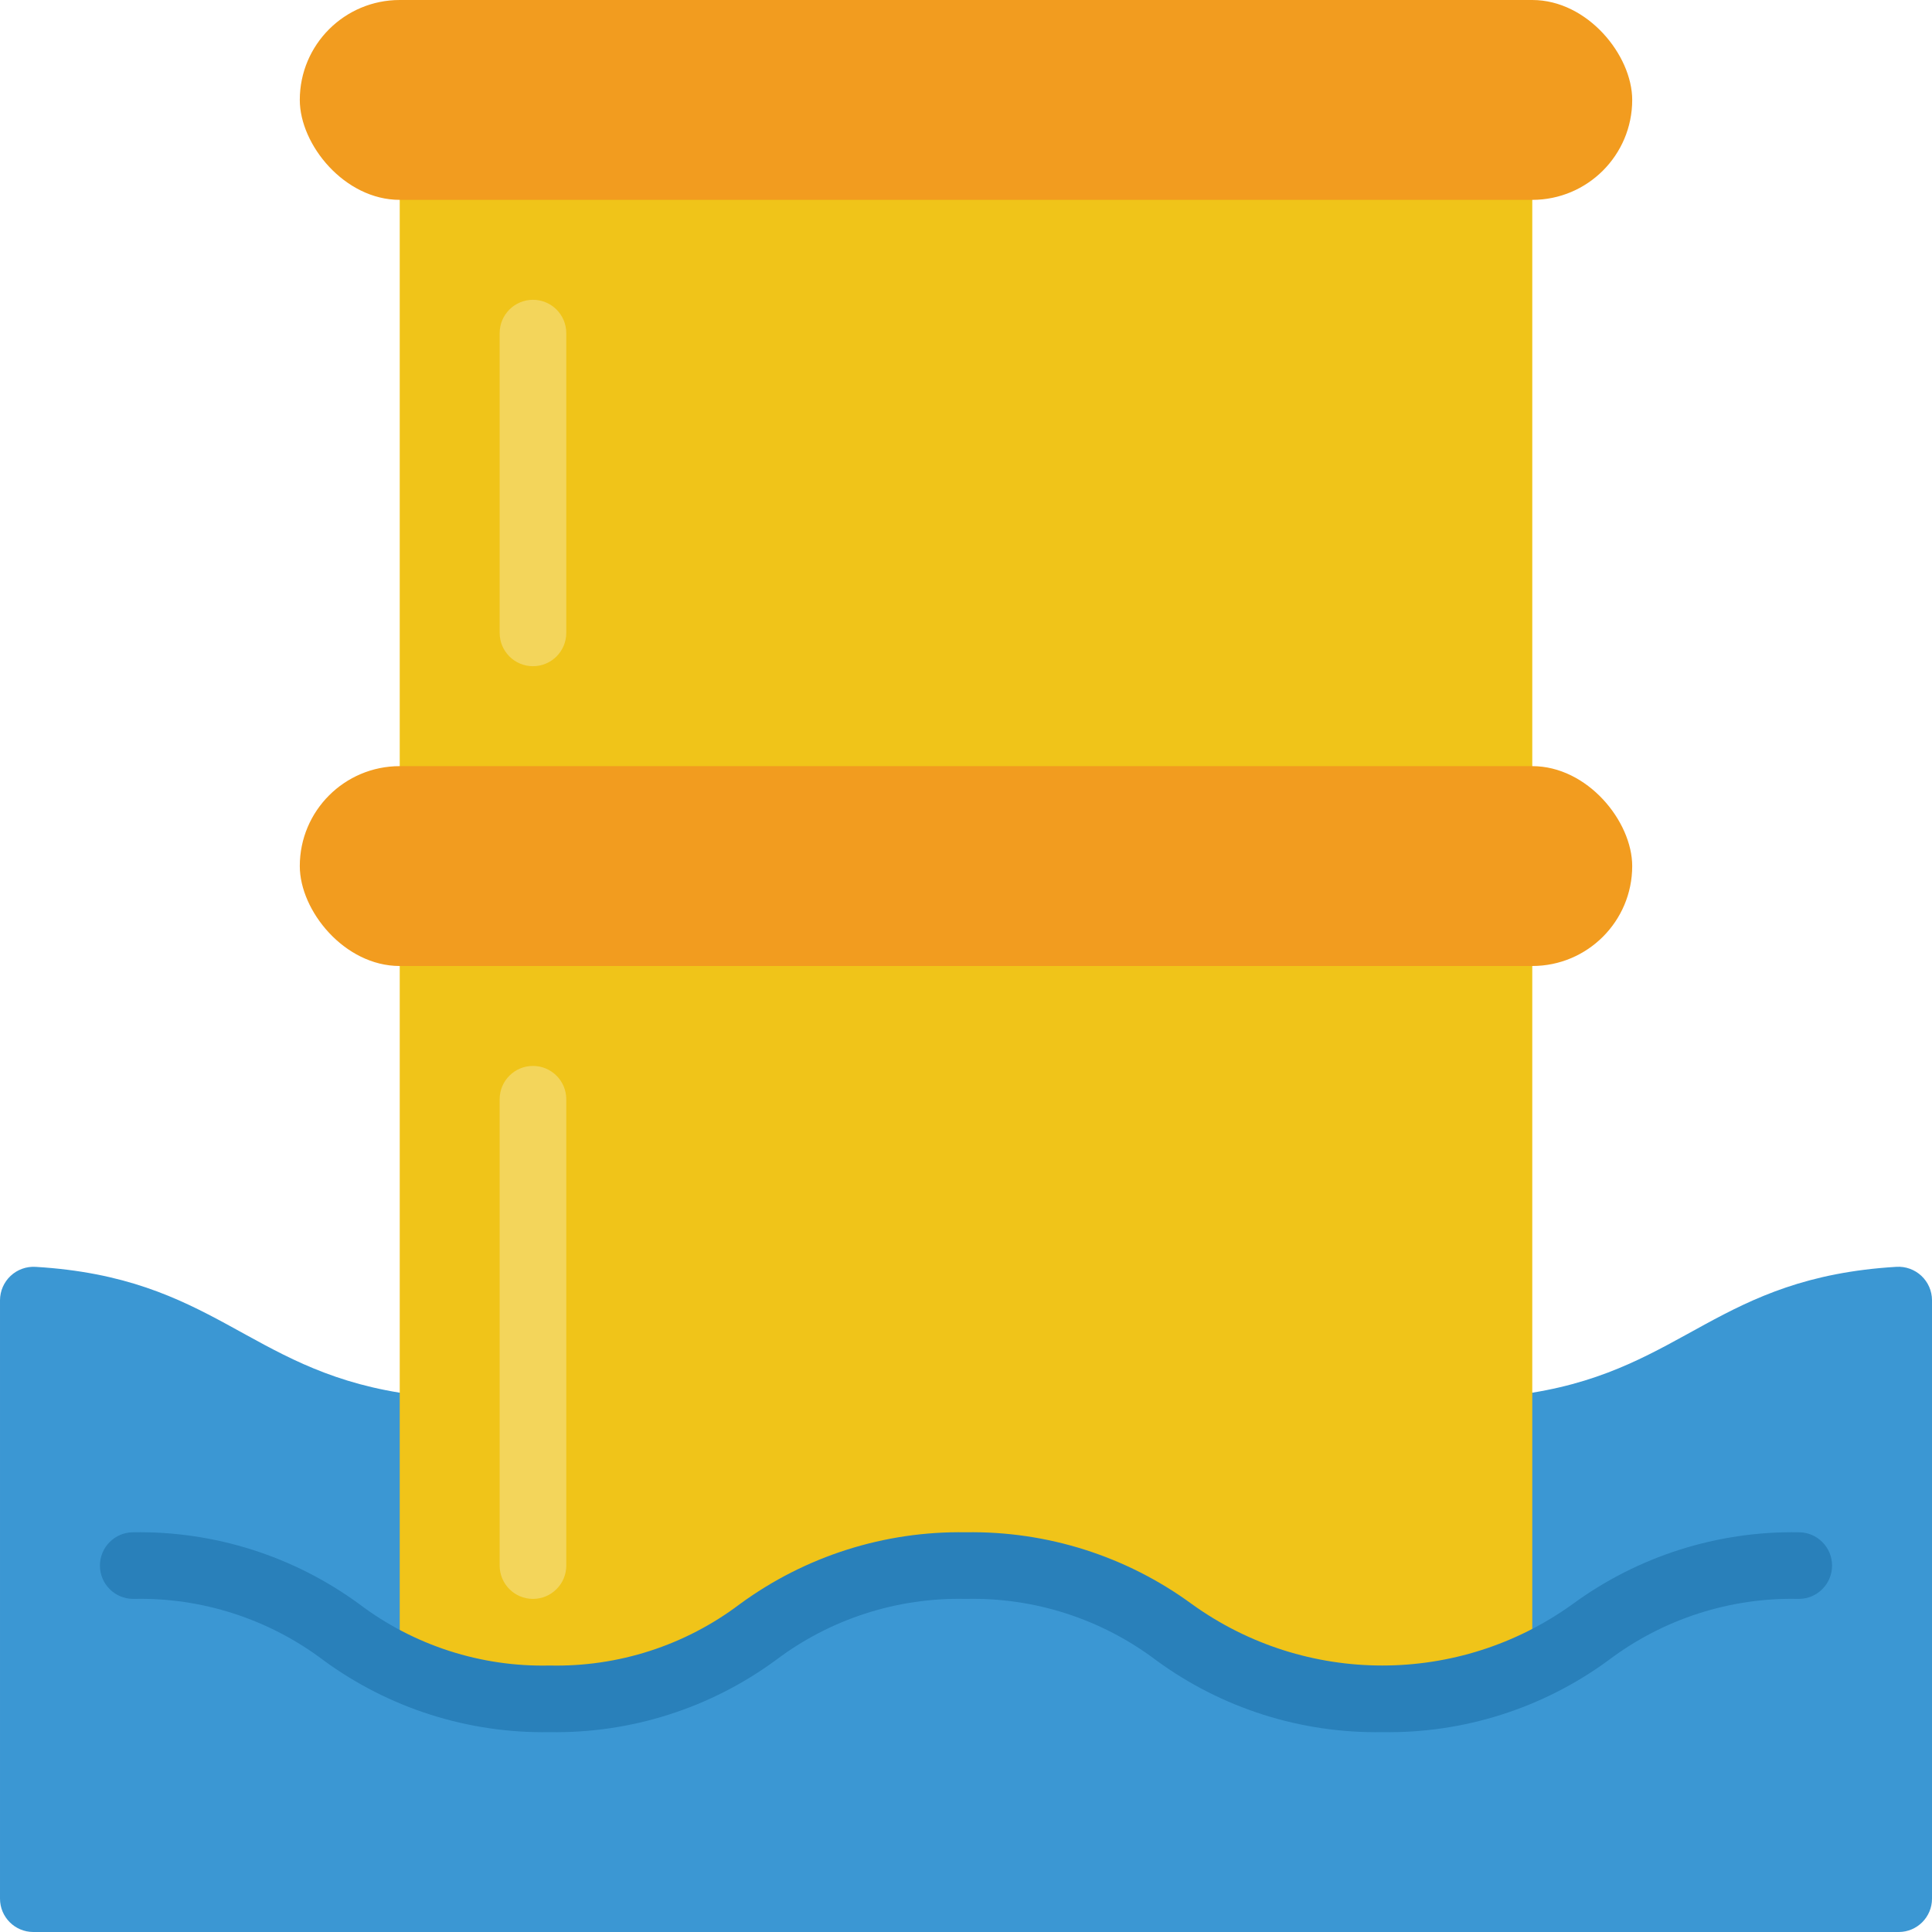 <svg height="512" viewBox="0 0 58 58" width="512" xmlns="http://www.w3.org/2000/svg"><g id="Page-1" fill="none" fill-rule="evenodd"><g id="039---Metal-Container-in-Ocean" fill-rule="nonzero"><path id="Shape" d="m46 41.81c4.58-.743 5.587-3.458 10.931-3.779.276-.017.547.081.75.27.202.189.318.453.319.73v17.969c0 .552-.448 1-1 1h-56c-.552 0-1-.448-1-1v-17.968c.002-.277.117-.541.319-.73.202-.189.473-.287.75-.27 5.344.32 6.351 3.035 10.931 3.778z" fill="#3b97d3"/><path id="Rectangle-path" d="m12 5h34v19h-34z" fill="#f0c419"/><rect id="Rectangle-path" fill="#f29c1f" height="6" rx="3" width="40" x="9"/><path id="Shape" d="m16 20c-.552 0-1-.448-1-1v-9c0-.552.448-1 1-1s1 .448 1 1v9c0 .552-.448 1-1 1z" fill="#f3d55b"/><path id="Shape" d="m46 28v22.03c-1.4.681-2.944 1.014-4.5.97-6.25 0-6.25-4-12.51-4-6.24 0-6.24 4-12.49 4-1.556.044-3.1-.289-4.5-.97v-22.03z" fill="#f0c419"/><path id="Shape" d="m16 48c-.552 0-1-.448-1-1v-14c0-.552.448-1 1-1s1 .448 1 1v14c0 .552-.448 1-1 1z" fill="#f3d55b"/><path id="Shape" d="m41.5 52c-2.439.041-4.824-.716-6.791-2.158-1.643-1.241-3.657-1.89-5.716-1.842-2.056-.047-4.068.602-5.708 1.842-1.965 1.441-4.348 2.199-6.785 2.158-2.438.042-4.822-.716-6.789-2.158-1.641-1.24-3.654-1.89-5.711-1.842-.552 0-1-.448-1-1s.448-1 1-1c2.438-.041 4.822.717 6.788 2.158 1.642 1.24 3.655 1.89 5.712 1.842 2.056.047 4.068-.602 5.708-1.842 1.965-1.441 4.348-2.199 6.785-2.158 2.439-.041 4.824.716 6.791 2.158 3.412 2.456 8.013 2.456 11.425 0 1.967-1.442 4.352-2.199 6.791-2.158.552 0 1 .448 1 1s-.448 1-1 1c-2.058-.048-4.071.602-5.713 1.842-1.966 1.441-4.35 2.199-6.787 2.158z" fill="#2980ba"/><rect id="Rectangle-path" fill="#f29c1f" height="6" rx="3" width="40" x="9" y="23"/></g></g></svg>